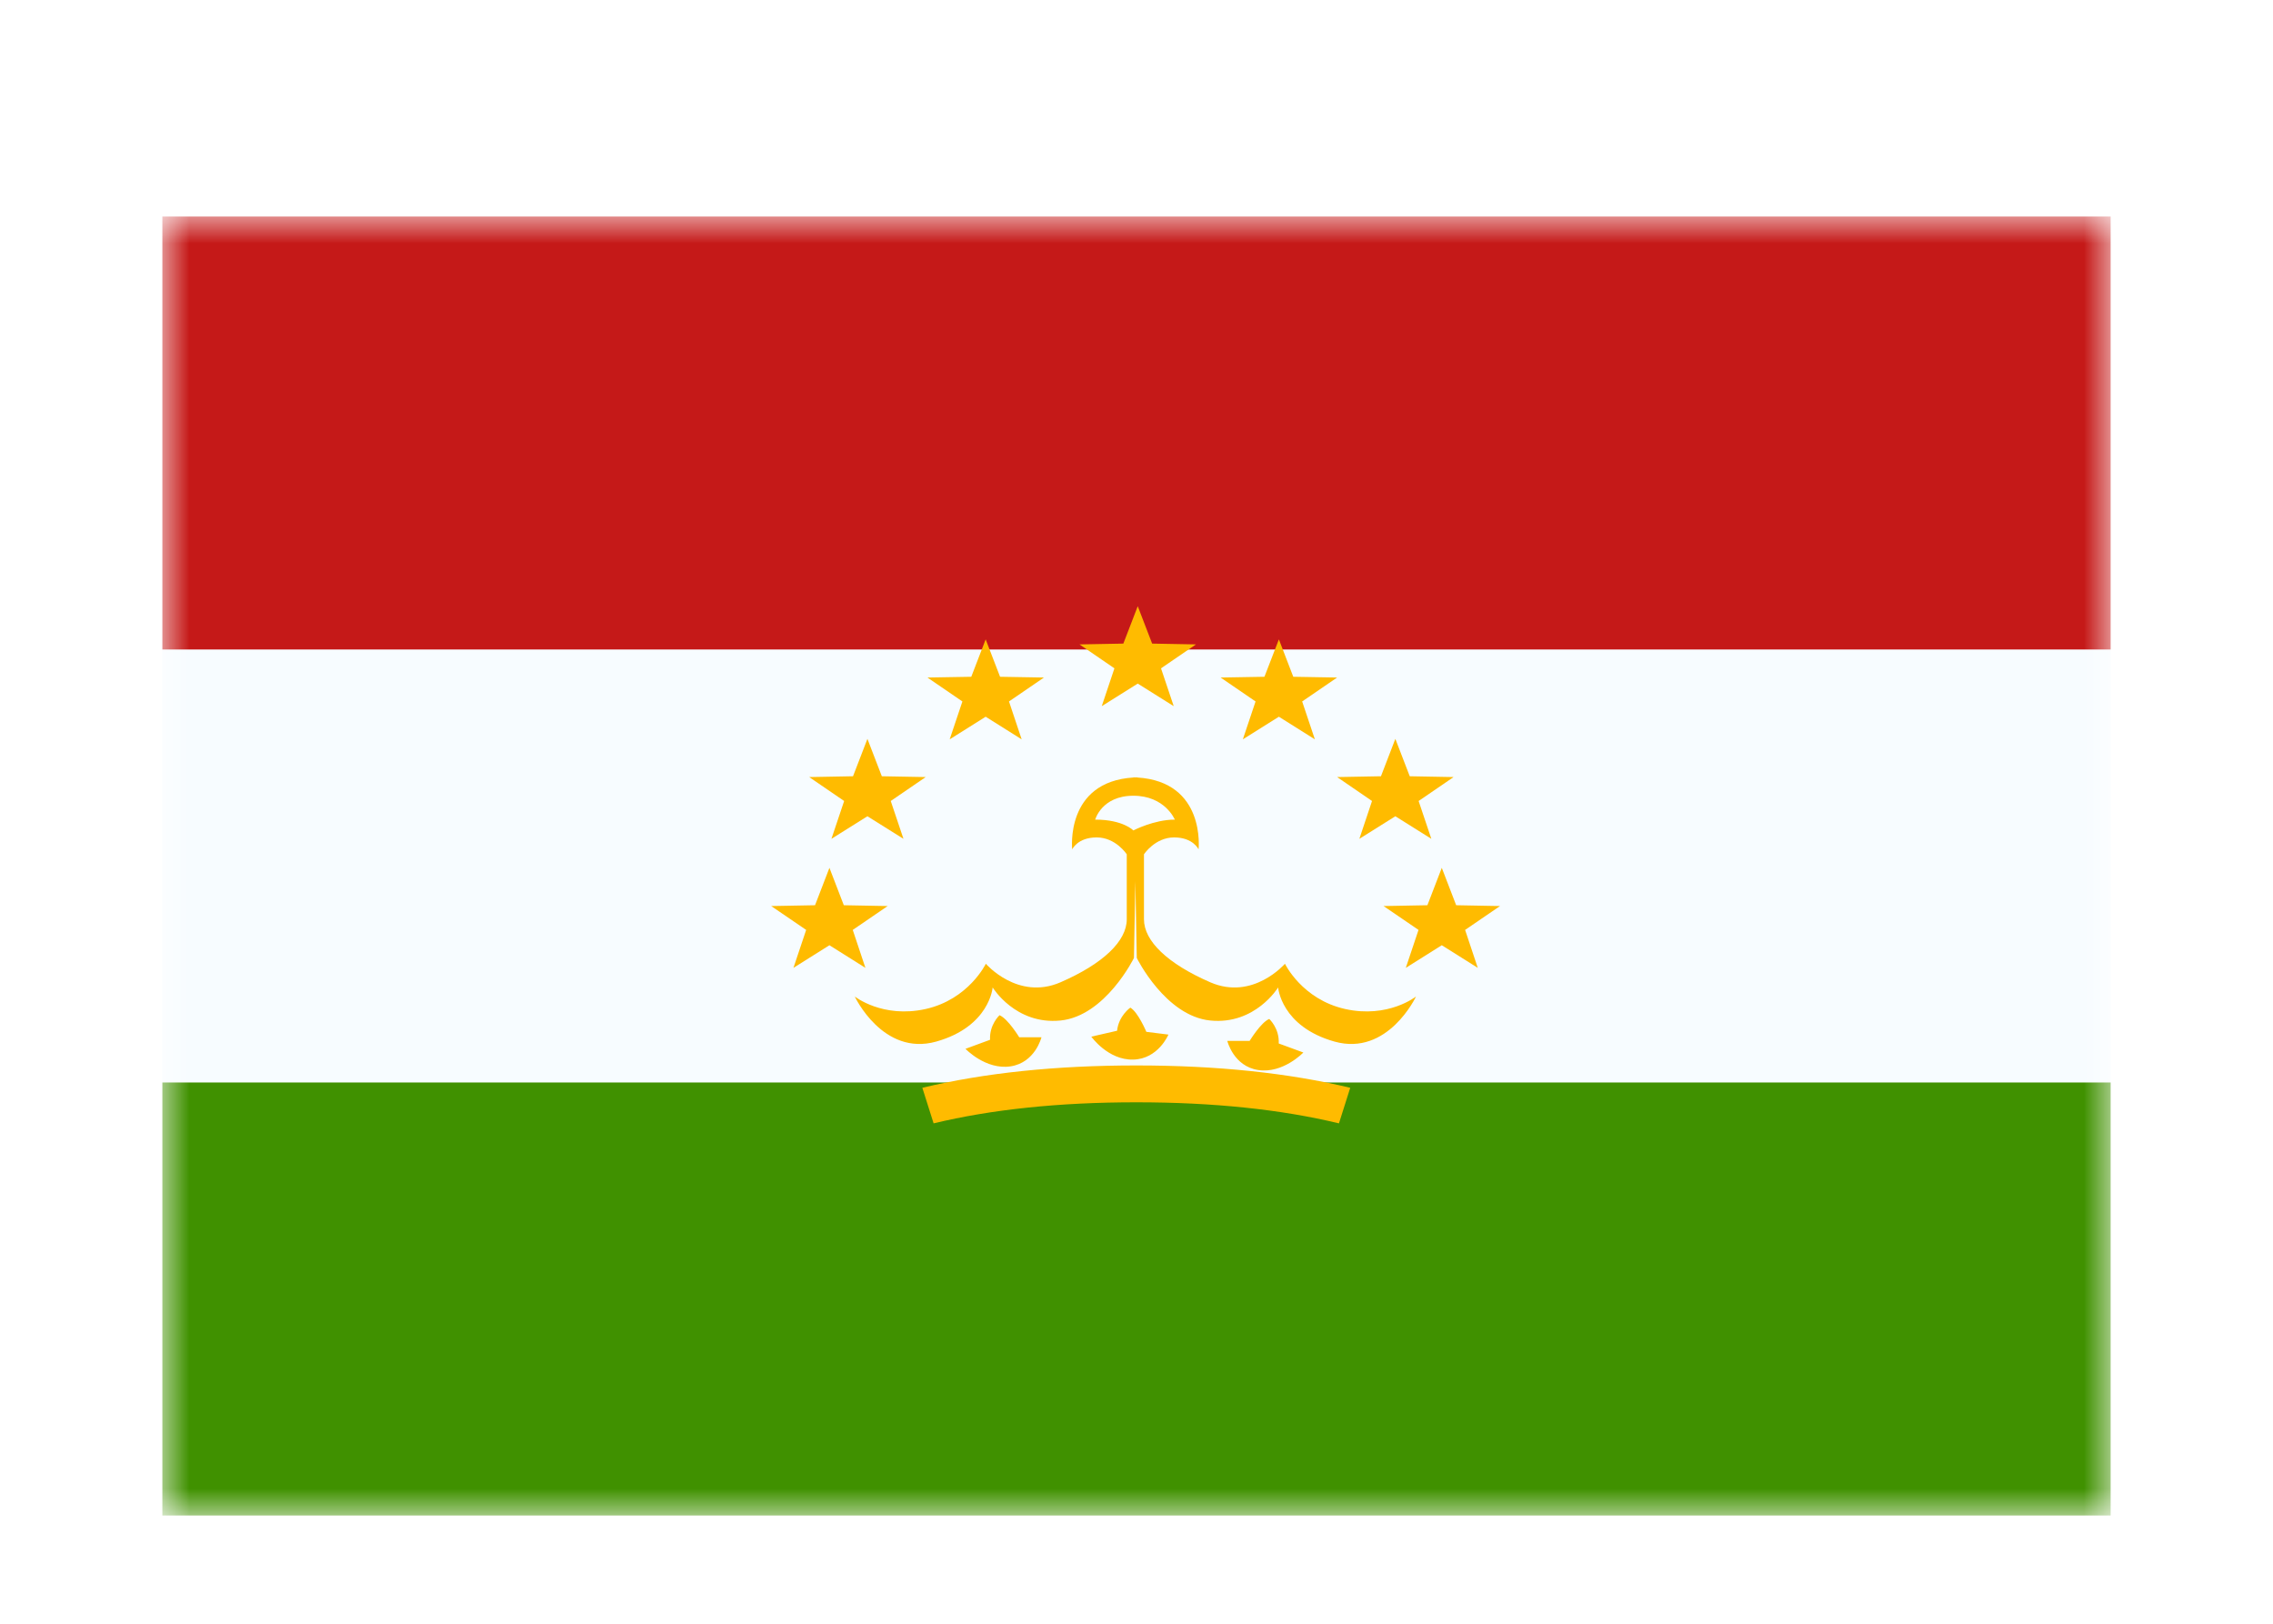 <svg width="42" height="30" viewBox="0 0 42 30" fill="none" xmlns="http://www.w3.org/2000/svg">
<g filter="url(#filter0_dd_5_6403)">
<mask id="mask0_5_6403" style="mask-type:alpha" maskUnits="userSpaceOnUse" x="3" y="2" width="36" height="24">
<rect x="3" y="2" width="36" height="24" fill="white"/>
</mask>
<g mask="url(#mask0_5_6403)">
<path fill-rule="evenodd" clip-rule="evenodd" d="M3 2H39V26H3V2Z" fill="#F7FCFF"/>
<path fill-rule="evenodd" clip-rule="evenodd" d="M3 2V10H39V2H3Z" fill="#C51918"/>
<path fill-rule="evenodd" clip-rule="evenodd" d="M3 18V26H39V18H3Z" fill="#409100"/>
<path fill-rule="evenodd" clip-rule="evenodd" d="M21.023 10.63L20.358 11.047L20.592 10.348L19.947 9.906L20.757 9.891L21.023 9.2L21.289 9.891L22.099 9.906L21.453 10.348L21.688 11.047L21.023 10.63ZM18.213 11.242L17.548 11.66L17.783 10.96L17.137 10.518L17.947 10.504L18.213 9.813L18.479 10.504L19.29 10.518L18.644 10.96L18.878 11.66L18.213 11.242ZM15.363 13.498L16.028 13.081L16.694 13.498L16.459 12.799L17.105 12.357L16.294 12.342L16.028 11.651L15.762 12.342L14.952 12.357L15.598 12.799L15.363 13.498ZM15.326 15.464L14.661 15.882L14.896 15.181L14.25 14.74L15.06 14.725L15.326 14.034L15.592 14.725L16.402 14.74L15.757 15.181L15.991 15.882L15.326 15.464ZM25.976 15.882L26.641 15.464L27.306 15.882L27.072 15.181L27.717 14.74L26.907 14.725L26.641 14.034L26.375 14.725L25.565 14.74L26.211 15.181L25.976 15.882ZM25.783 13.081L25.118 13.498L25.352 12.799L24.707 12.357L25.517 12.342L25.783 11.651L26.049 12.342L26.859 12.357L26.213 12.799L26.448 13.498L25.783 13.081ZM22.965 11.66L23.631 11.242L24.296 11.66L24.061 10.96L24.707 10.518L23.897 10.504L23.631 9.813L23.364 10.504L22.554 10.518L23.2 10.96L22.965 11.66ZM17.251 18.755L17.043 18.098C18.191 17.822 19.508 17.685 20.996 17.685C22.484 17.685 23.801 17.822 24.949 18.098L24.741 18.755C23.666 18.496 22.417 18.366 20.996 18.366C19.575 18.366 18.326 18.496 17.251 18.755ZM18.672 17.702C18.214 17.771 17.84 17.378 17.84 17.378L18.294 17.211C18.279 16.931 18.469 16.757 18.469 16.757C18.623 16.82 18.833 17.164 18.833 17.164H19.244C19.244 17.164 19.13 17.633 18.672 17.702ZM24.083 17.446C24.083 17.446 23.708 17.839 23.25 17.77C22.792 17.701 22.678 17.232 22.678 17.232H23.09C23.09 17.232 23.299 16.888 23.453 16.826C23.453 16.826 23.643 16.999 23.628 17.279L24.083 17.446ZM20.939 17.577C20.474 17.589 20.165 17.153 20.165 17.153L20.641 17.044C20.671 16.765 20.886 16.617 20.886 16.617C21.028 16.698 21.182 17.064 21.182 17.064L21.59 17.115C21.59 17.115 21.403 17.566 20.939 17.577Z" fill="#FFBB00"/>
<path fill-rule="evenodd" clip-rule="evenodd" d="M20.953 15.699C20.953 15.699 20.426 16.772 19.595 16.855C18.764 16.938 18.342 16.244 18.342 16.244C18.342 16.244 18.287 16.966 17.3 17.244C16.314 17.521 15.794 16.411 15.794 16.411C15.794 16.411 16.308 16.82 17.105 16.642C17.901 16.463 18.216 15.806 18.216 15.806C18.216 15.806 18.806 16.491 19.595 16.149C20.384 15.806 20.82 15.387 20.82 14.985V13.784C20.82 13.784 20.617 13.472 20.264 13.472C19.91 13.472 19.812 13.693 19.812 13.693C19.812 13.693 19.674 12.443 20.944 12.365L20.944 12.362C20.956 12.363 20.968 12.363 20.979 12.363C20.991 12.363 21.003 12.363 21.014 12.362L21.014 12.365C22.284 12.443 22.147 13.693 22.147 13.693C22.147 13.693 22.048 13.472 21.695 13.472C21.342 13.472 21.138 13.784 21.138 13.784V14.985C21.138 15.387 21.575 15.806 22.364 16.149C23.153 16.491 23.743 15.806 23.743 15.806C23.743 15.806 24.057 16.463 24.854 16.642C25.651 16.82 26.165 16.411 26.165 16.411C26.165 16.411 25.645 17.521 24.658 17.244C23.671 16.966 23.617 16.244 23.617 16.244C23.617 16.244 23.195 16.938 22.364 16.855C21.533 16.772 21.005 15.699 21.005 15.699L20.979 14.281L20.953 15.699ZM20.942 12.702C20.356 12.702 20.237 13.143 20.237 13.143C20.753 13.143 20.942 13.343 20.942 13.343C20.942 13.343 21.324 13.143 21.708 13.143C21.708 13.143 21.527 12.702 20.942 12.702Z" fill="#FFBB00"/>
</g>
</g>
<defs>
<filter id="filter0_dd_5_6403" x="0" y="0" width="42" height="30" filterUnits="userSpaceOnUse" color-interpolation-filters="sRGB">
<feFlood flood-opacity="0" result="BackgroundImageFix"/>
<feColorMatrix in="SourceAlpha" type="matrix" values="0 0 0 0 0 0 0 0 0 0 0 0 0 0 0 0 0 0 127 0" result="hardAlpha"/>
<feOffset dy="1"/>
<feGaussianBlur stdDeviation="1"/>
<feColorMatrix type="matrix" values="0 0 0 0 0.063 0 0 0 0 0.094 0 0 0 0 0.157 0 0 0 0.06 0"/>
<feBlend mode="normal" in2="BackgroundImageFix" result="effect1_dropShadow_5_6403"/>
<feColorMatrix in="SourceAlpha" type="matrix" values="0 0 0 0 0 0 0 0 0 0 0 0 0 0 0 0 0 0 127 0" result="hardAlpha"/>
<feOffset dy="1"/>
<feGaussianBlur stdDeviation="1.5"/>
<feColorMatrix type="matrix" values="0 0 0 0 0.063 0 0 0 0 0.094 0 0 0 0 0.157 0 0 0 0.1 0"/>
<feBlend mode="normal" in2="effect1_dropShadow_5_6403" result="effect2_dropShadow_5_6403"/>
<feBlend mode="normal" in="SourceGraphic" in2="effect2_dropShadow_5_6403" result="shape"/>
</filter>
</defs>
</svg>

